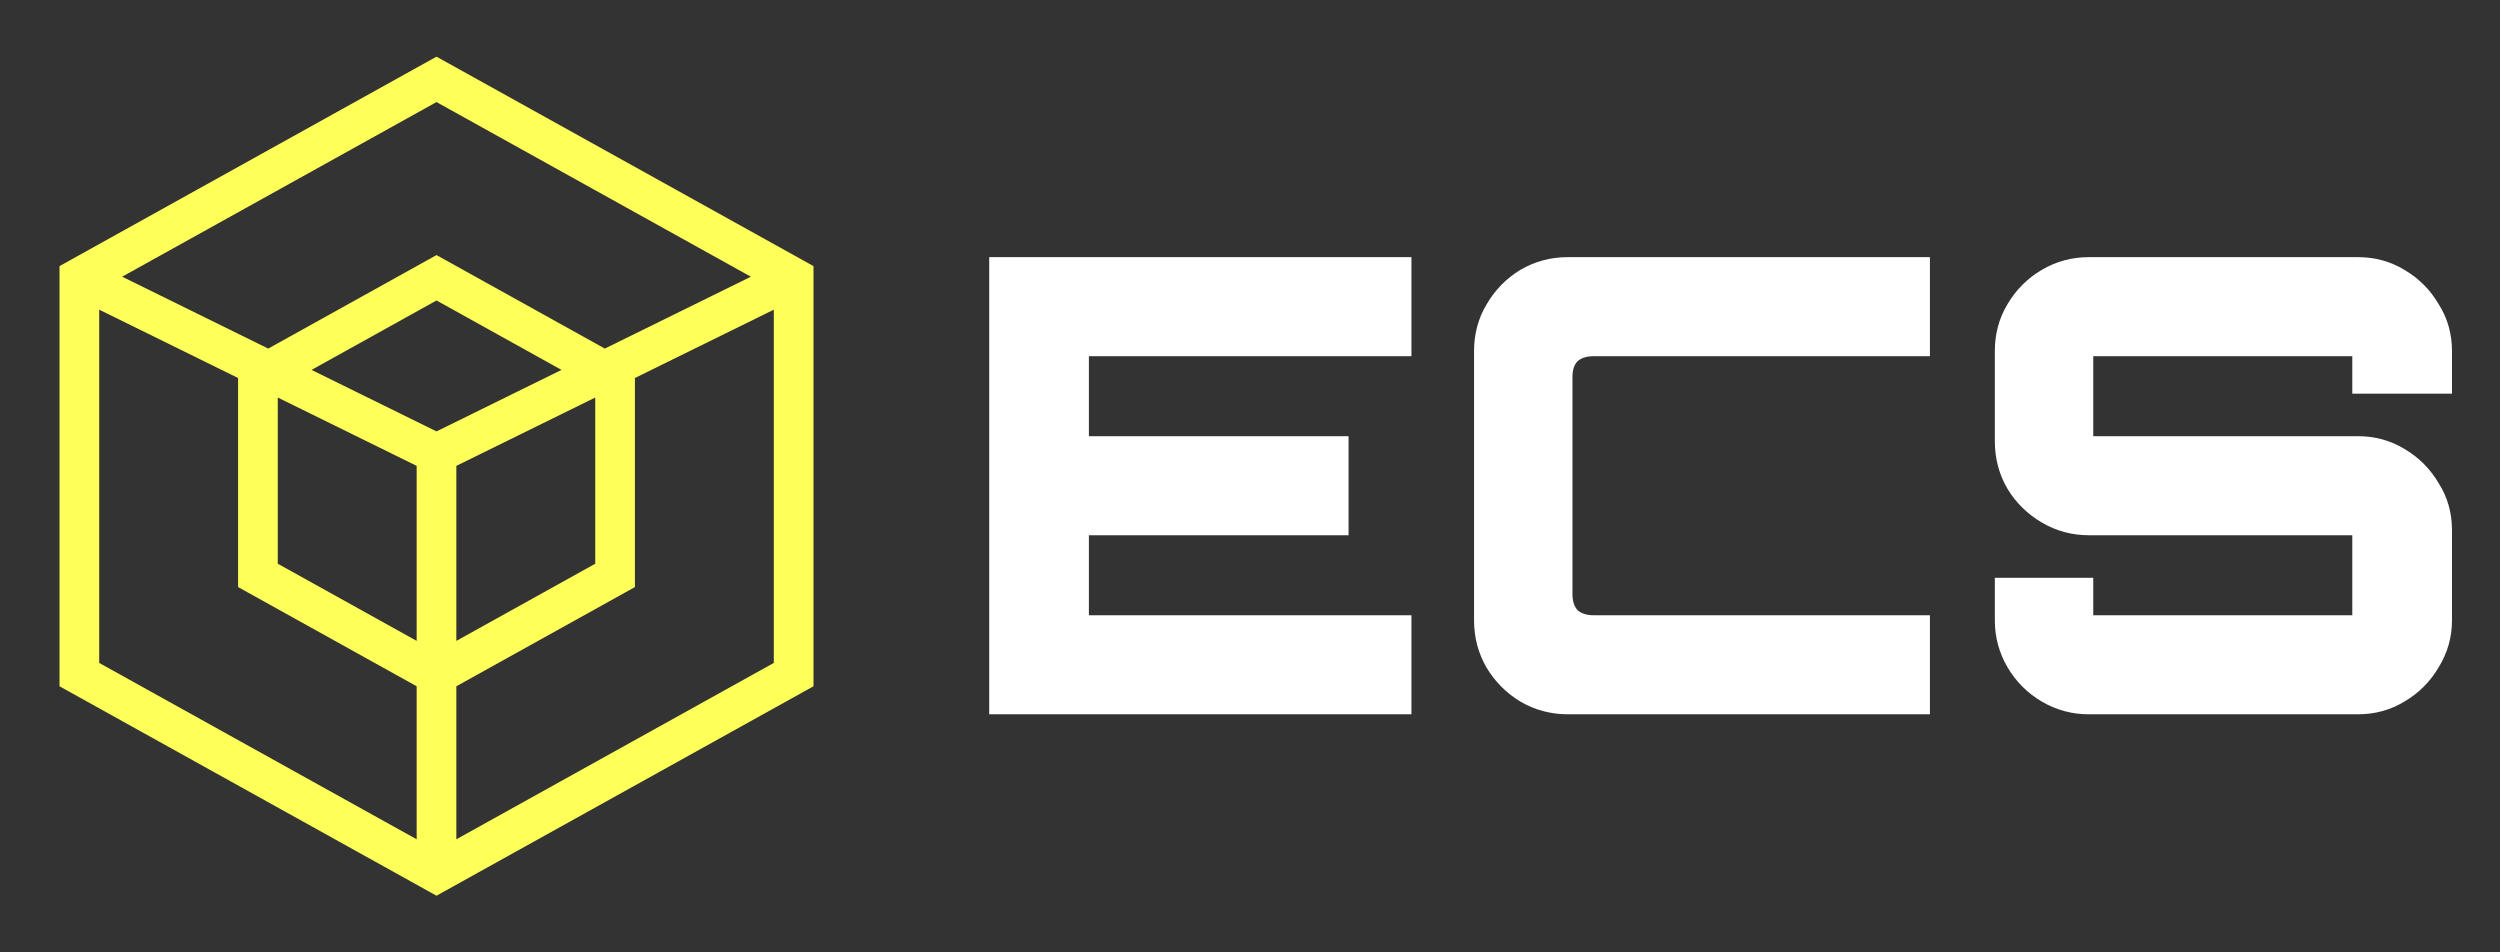 <svg width="63" height="24" viewBox="0 0 63 24" fill="none" xmlns="http://www.w3.org/2000/svg">
<rect x="0" y="0" width="63" height="24" fill="#333333" stroke="none"/>
<path d="M24.928 18V6.48H35.568V8.976H27.44V10.992H33.984V13.488H27.44V15.504H35.568V18H24.928ZM39.514 18C39.077 18 38.677 17.893 38.314 17.68C37.962 17.467 37.679 17.184 37.466 16.832C37.253 16.469 37.146 16.069 37.146 15.632V8.848C37.146 8.411 37.253 8.016 37.466 7.664C37.679 7.301 37.962 7.013 38.314 6.8C38.677 6.587 39.077 6.48 39.514 6.48H48.634V8.976H40.154C39.983 8.976 39.85 9.019 39.754 9.104C39.669 9.189 39.626 9.323 39.626 9.504V14.976C39.626 15.147 39.669 15.28 39.754 15.376C39.85 15.461 39.983 15.504 40.154 15.504H48.634V18H39.514ZM52.638 18C52.212 18 51.817 17.893 51.454 17.68C51.092 17.467 50.804 17.179 50.59 16.816C50.377 16.453 50.27 16.059 50.27 15.632V14.56H52.75V15.504H59.278V13.488H52.638C52.212 13.488 51.817 13.381 51.454 13.168C51.092 12.955 50.804 12.672 50.59 12.32C50.377 11.957 50.27 11.557 50.27 11.12V8.848C50.27 8.411 50.377 8.016 50.59 7.664C50.804 7.301 51.092 7.013 51.454 6.8C51.817 6.587 52.212 6.48 52.638 6.48H59.422C59.849 6.48 60.238 6.587 60.59 6.8C60.953 7.013 61.241 7.301 61.454 7.664C61.678 8.016 61.79 8.411 61.79 8.848V9.92H59.278V8.976H52.75V10.992H59.422C59.849 10.992 60.238 11.099 60.59 11.312C60.953 11.525 61.241 11.813 61.454 12.176C61.678 12.528 61.79 12.923 61.79 13.36V15.632C61.79 16.059 61.678 16.453 61.454 16.816C61.241 17.179 60.953 17.467 60.59 17.68C60.238 17.893 59.849 18 59.422 18H52.638Z" fill="white"/>
<path d="M11 2L11.243 1.563L11 1.428L10.757 1.563L11 2ZM20 7H20.5V6.706L20.243 6.563L20 7ZM20 17L20.243 17.437L20.5 17.294V17H20ZM11 22L10.757 22.437L11 22.572L11.243 22.437L11 22ZM2 17H1.5V17.294L1.757 17.437L2 17ZM2 7L1.757 6.563L1.5 6.706V7H2ZM11 7L11.243 6.563L11 6.428L10.757 6.563L11 7ZM15.5 9.5H16V9.206L15.743 9.063L15.5 9.5ZM15.5 14.5L15.743 14.937L16 14.794V14.5H15.5ZM11 17L10.757 17.437L11 17.572L11.243 17.437L11 17ZM6.5 14.5H6V14.794L6.257 14.937L6.5 14.5ZM6.5 9.5L6.257 9.063L6 9.206V9.5H6.5ZM10.757 2.437L19.757 7.437L20.243 6.563L11.243 1.563L10.757 2.437ZM19.5 7V17H20.5V7H19.5ZM19.757 16.563L10.757 21.563L11.243 22.437L20.243 17.437L19.757 16.563ZM11.243 21.563L2.243 16.563L1.757 17.437L10.757 22.437L11.243 21.563ZM2.5 17V7H1.5V17H2.5ZM2.243 7.437L11.243 2.437L10.757 1.563L1.757 6.563L2.243 7.437ZM1.779 7.449L10.779 11.877L11.221 10.98L2.221 6.551L1.779 7.449ZM11.221 11.877L20.221 7.449L19.779 6.551L10.779 10.98L11.221 11.877ZM10.5 11.429V22H11.5V11.429H10.5ZM10.757 7.437L15.257 9.937L15.743 9.063L11.243 6.563L10.757 7.437ZM15 9.5V14.5H16V9.5H15ZM15.257 14.063L10.757 16.563L11.243 17.437L15.743 14.937L15.257 14.063ZM11.243 16.563L6.743 14.063L6.257 14.937L10.757 17.437L11.243 16.563ZM7 14.5V9.5H6V14.5H7ZM6.743 9.937L11.243 7.437L10.757 6.563L6.257 9.063L6.743 9.937Z" fill="#FFFF59"/>
</svg>
